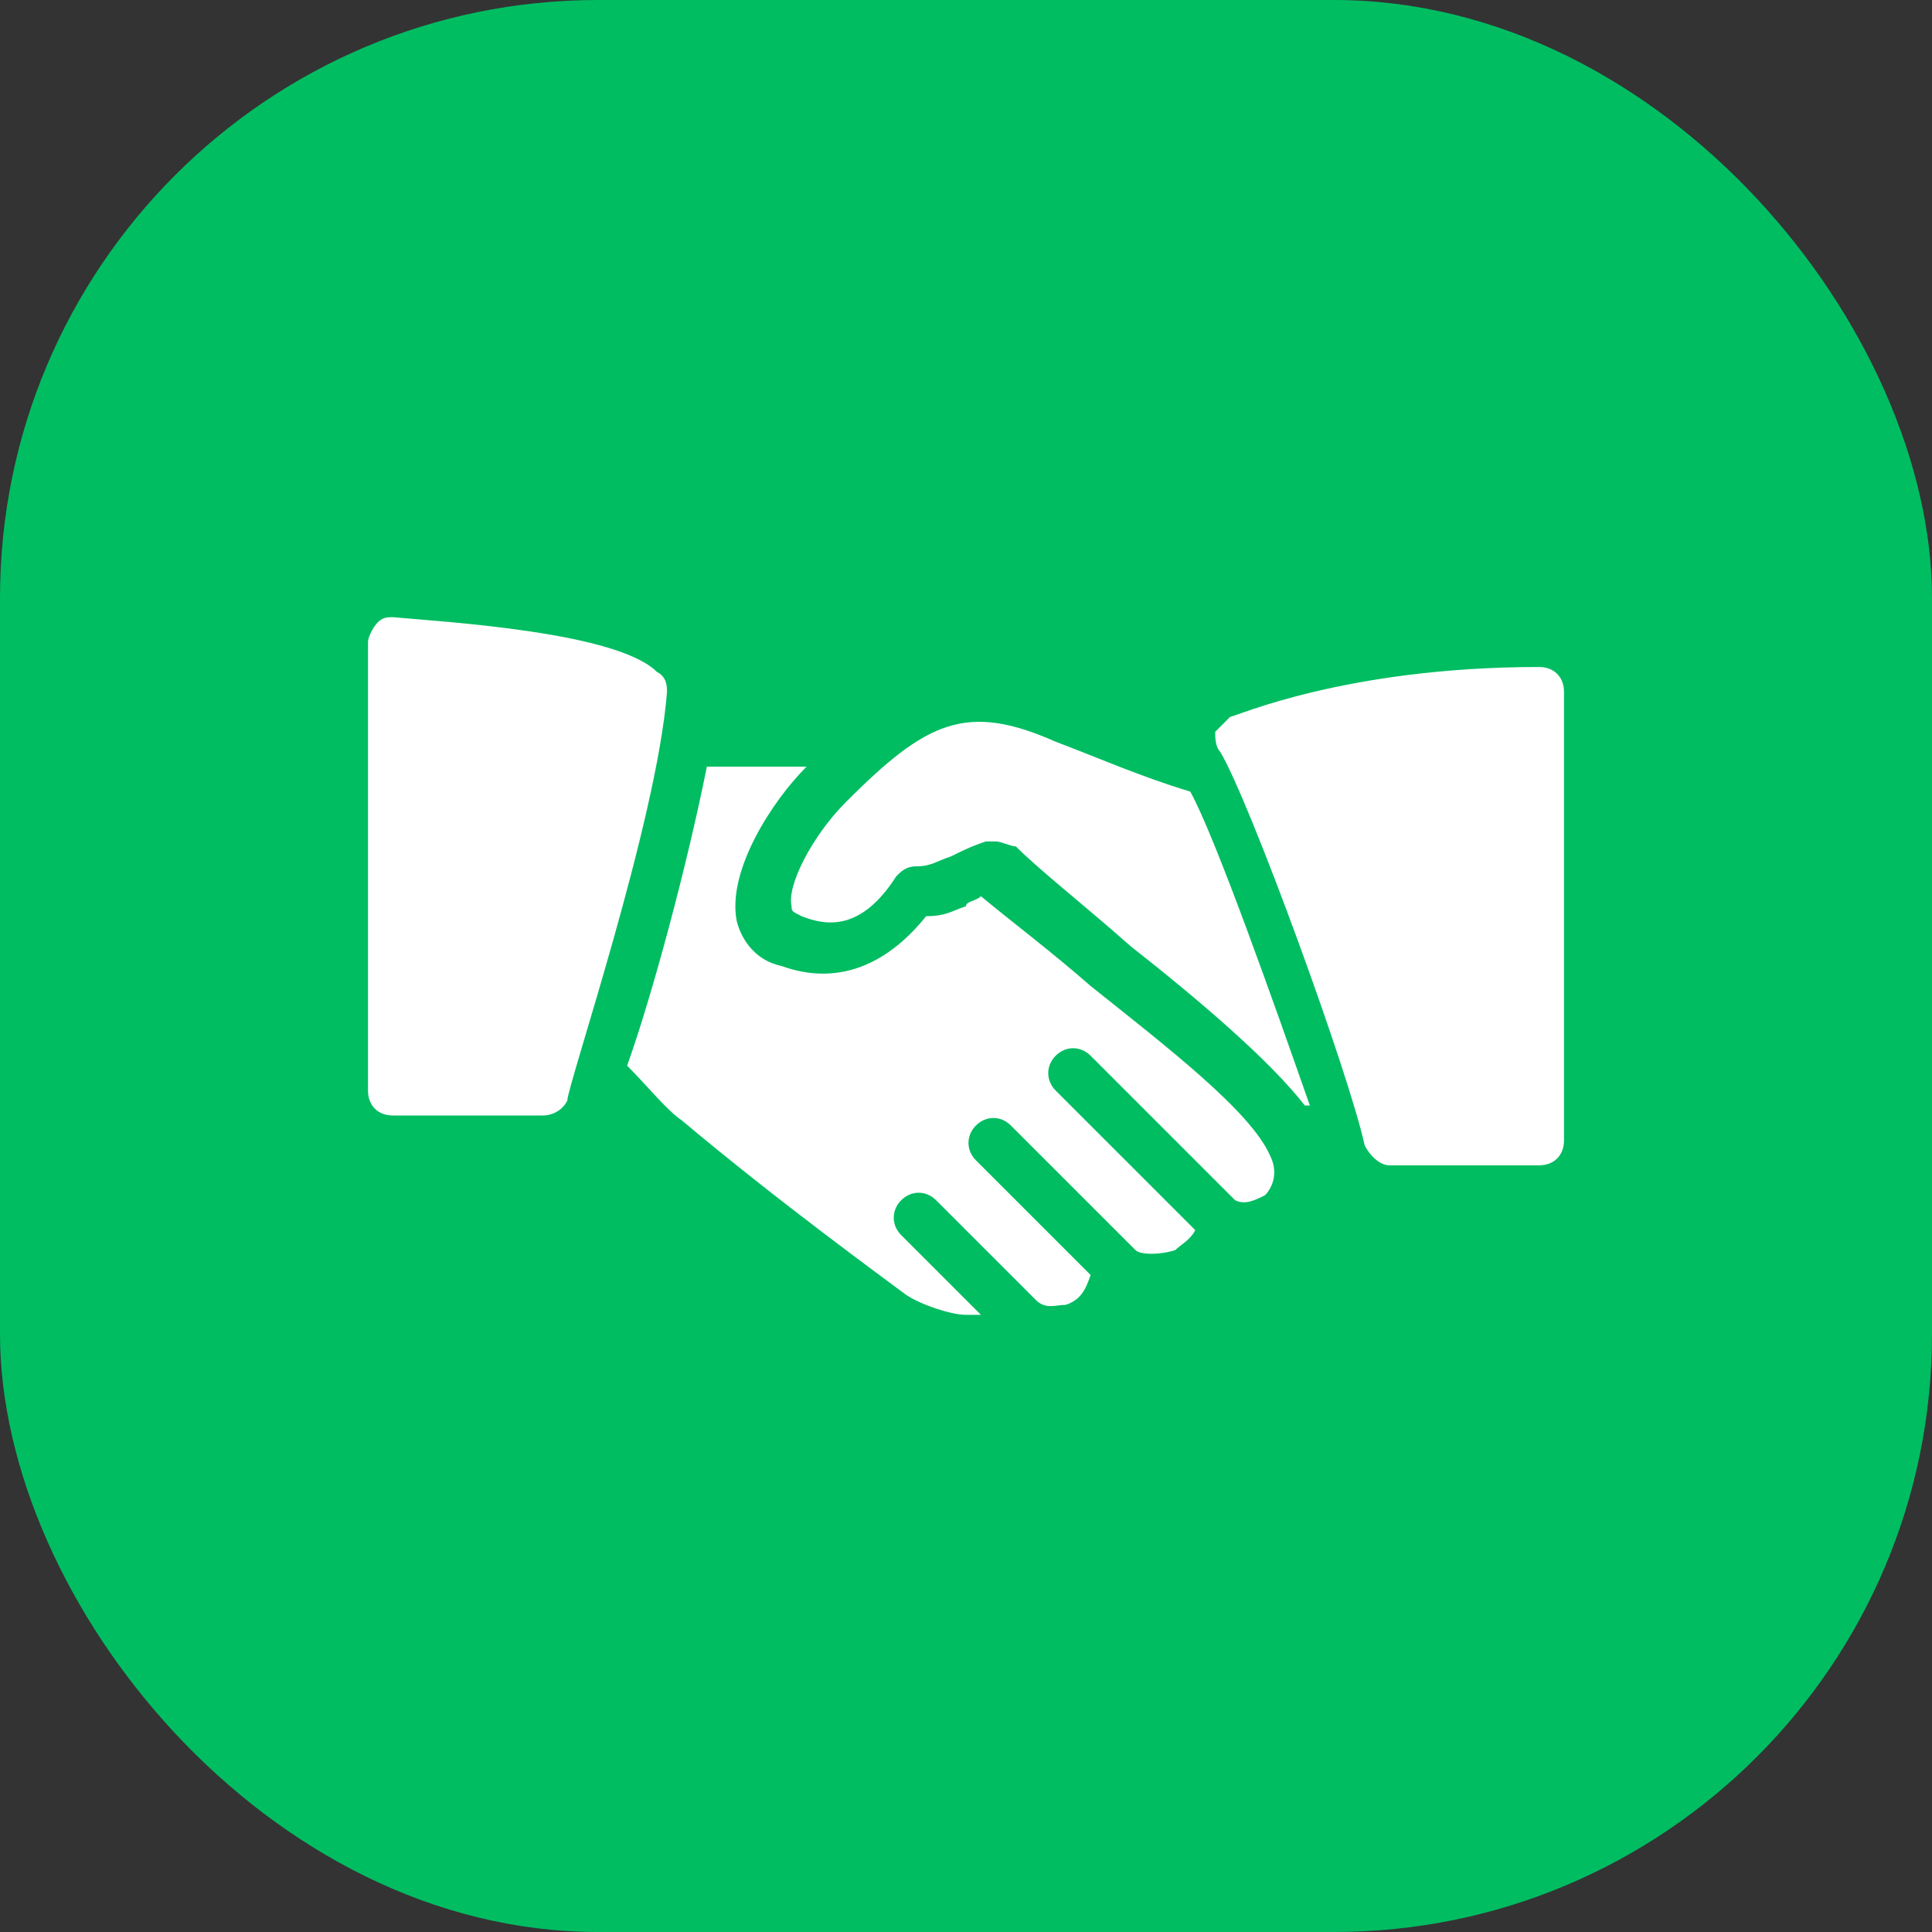 <svg width="84" height="84" viewBox="0 0 84 84" fill="none" xmlns="http://www.w3.org/2000/svg">
<rect x="0" y="0" width="84" height="84" fill="#333333" stroke="none"/>
<rect width="84" height="84" rx="26" fill="#00BD62"/>
<path d="M28.567 29.217C26.833 27.483 19.467 27.05 17.083 26.834C16.867 26.834 16.65 26.834 16.433 27.05C16.217 27.267 16 27.7 16 27.917V47.417C16 48.067 16.433 48.5 17.083 48.5H23.583C24.017 48.5 24.45 48.284 24.667 47.85C24.667 47.2 28.567 35.717 29 30.084C29 29.867 29 29.434 28.567 29.217Z" fill="white"/>
<path d="M51.75 34.417C49.584 33.767 47.633 32.9 45.9 32.25C42 30.517 40.267 31.383 36.8 34.85C35.283 36.367 34.2 38.533 34.417 39.4C34.417 39.617 34.417 39.617 34.85 39.833C35.934 40.267 37.45 40.483 38.967 38.1C39.183 37.883 39.4 37.667 39.833 37.667C40.483 37.667 40.7 37.45 41.35 37.233C41.783 37.017 42.217 36.8 42.867 36.583C43.083 36.583 43.083 36.583 43.3 36.583C43.517 36.583 43.95 36.8 44.167 36.8C45.25 37.883 47.2 39.4 49.15 41.133C52.184 43.517 55.217 46.117 56.733 48.067H56.95C55.434 43.733 52.834 36.367 51.75 34.417Z" fill="white"/>
<path d="M66.917 29C58.467 29 53.7 31.167 53.483 31.167C53.267 31.383 53.05 31.6 52.834 31.817C52.834 32.033 52.834 32.467 53.05 32.683C54.35 34.85 58.684 46.767 59.334 49.8C59.55 50.233 59.983 50.666 60.417 50.666H66.917C67.567 50.666 68 50.233 68 49.583V30.083C68 29.433 67.567 29 66.917 29Z" fill="white"/>
<path d="M55.217 50.233C54.35 48.283 50.666 45.467 47.416 42.867C45.683 41.35 43.95 40.05 42.65 38.967C42.433 39.183 42 39.183 42 39.4C41.35 39.617 41.133 39.834 40.267 39.834C38.533 42 36.367 42.867 33.983 42C32.9 41.783 32.25 40.917 32.033 40.05C31.6 37.883 33.55 34.85 35.067 33.334H30.733C29.867 37.667 28.35 43.3 27.267 46.334C28.133 47.2 29 48.283 29.65 48.717C33.767 52.184 38.533 55.65 39.4 56.3C40.05 56.734 41.35 57.167 42 57.167C42.217 57.167 42.433 57.167 42.65 57.167L39.183 53.7C38.75 53.267 38.75 52.617 39.183 52.184C39.617 51.75 40.267 51.75 40.7 52.184L45.033 56.517C45.467 56.95 45.9 56.733 46.333 56.733C46.983 56.517 47.2 56.084 47.417 55.434L42.433 50.45C42 50.017 42 49.367 42.433 48.934C42.867 48.5 43.517 48.5 43.95 48.934L49.367 54.35C49.583 54.567 50.45 54.567 51.1 54.35C51.316 54.133 51.75 53.917 51.967 53.483L45.9 47.417C45.467 46.983 45.467 46.333 45.9 45.9C46.333 45.467 46.983 45.467 47.416 45.9L53.7 52.184C54.133 52.4 54.566 52.184 55 51.967C55.217 51.75 55.65 51.1 55.217 50.233Z" fill="white"/>
</svg>
